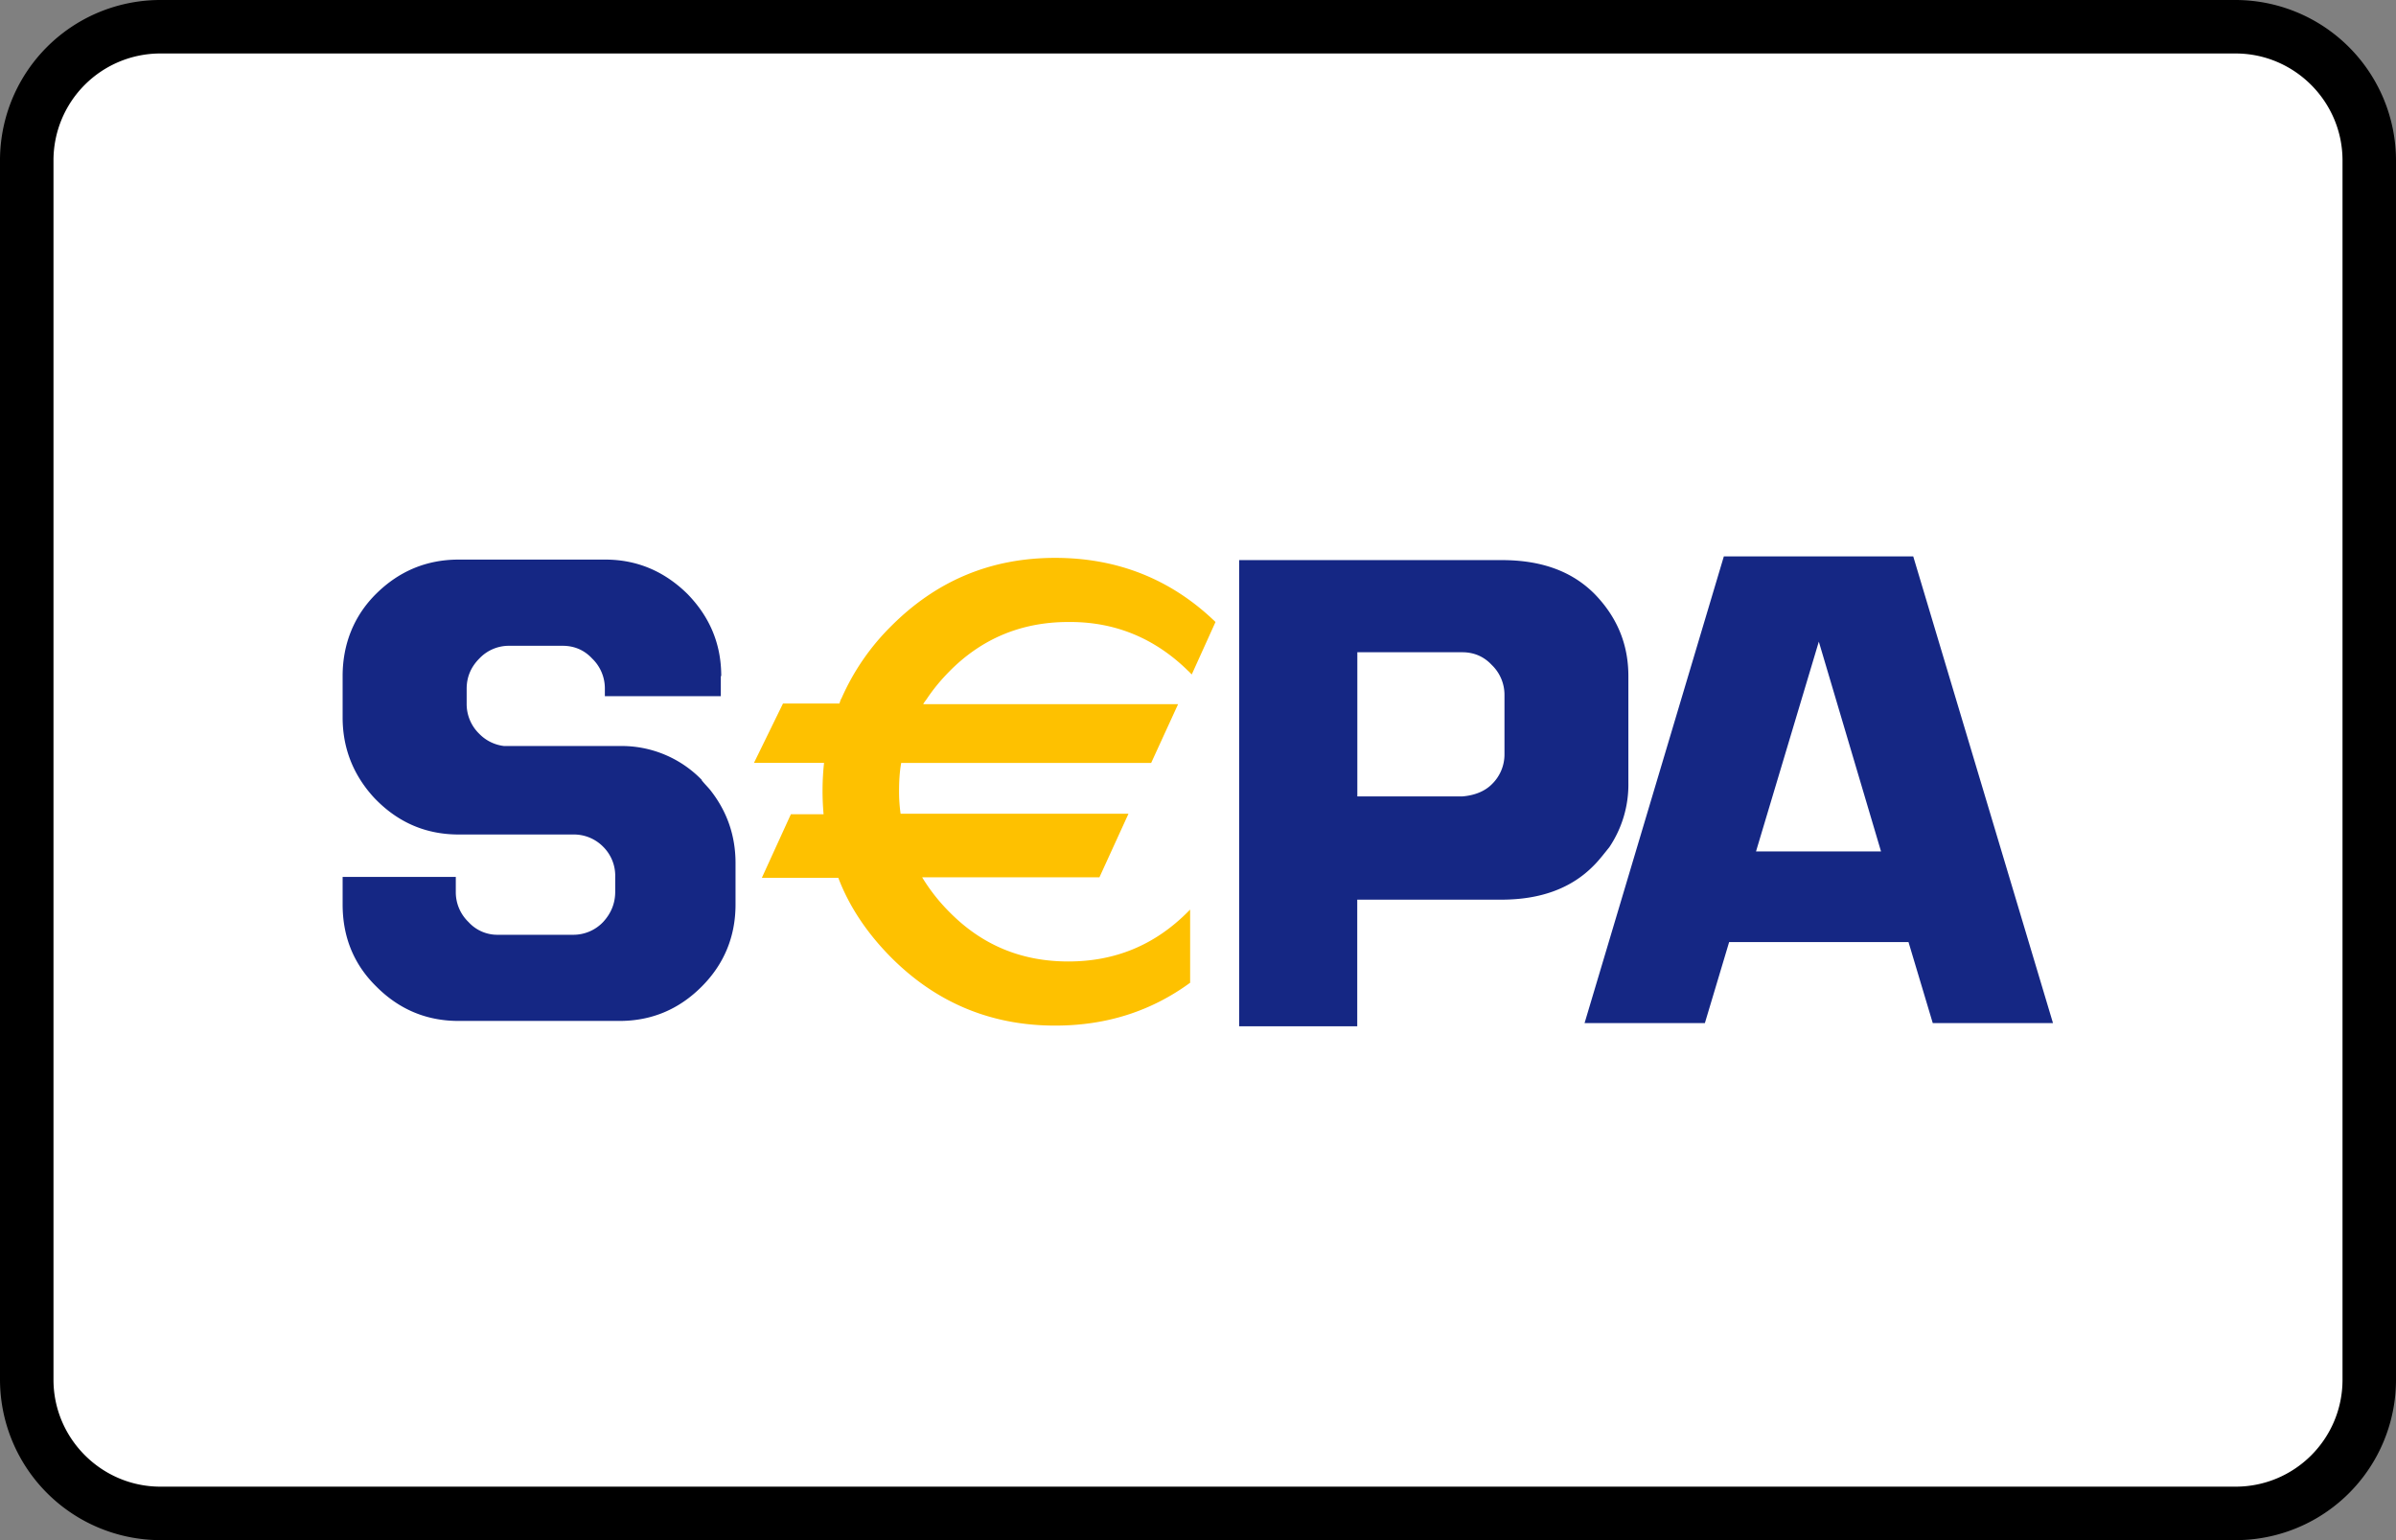 <?xml version="1.0" encoding="UTF-8"?><svg width="56" height="36" viewBox="0 0 56 36" xmlns="http://www.w3.org/2000/svg"><rect x="0" y="0" width="56" height="36" fill="#808080" stroke="none"/><g fill="none" fill-rule="evenodd"><path d="M0 3.75A3.749 3.749 0 013.75 0h48.5A3.756 3.756 0 0156 3.75v28.5A3.749 3.749 0 0152.25 36H3.75A3.756 3.756 0 010 32.25V3.75z" fill="#000" fill-rule="nonzero"/><path d="M1.25 3.75v28.5c0 1.375 1.123 2.5 2.5 2.5h48.5c1.382 0 2.5-1.118 2.5-2.5V3.75c0-1.375-1.123-2.5-2.5-2.5H3.75a2.499 2.499 0 00-2.5 2.5z" fill="#FFF"/><g fill-rule="nonzero"><path d="M16.857 15.803c0-.756-.271-1.386-.789-1.919-.541-.533-1.182-.804-1.922-.804H10.72c-.753 0-1.394.273-1.922.793-.529.52-.79 1.188-.79 1.93v.967c0 .643.198 1.212.592 1.709.06.074.123.149.198.223.53.533 1.17.804 1.922.804h2.71a.96.96 0 01.666.285.954.954 0 01.283.707v.347c0 .273-.099.508-.283.707a.958.958 0 01-.703.298H11.64a.909.909 0 01-.69-.298.967.967 0 01-.297-.707v-.347H8.008v.643c0 .756.258 1.4.789 1.92.53.532 1.17.803 1.922.803h3.76c.753 0 1.394-.273 1.922-.804.529-.53.79-1.176.79-1.919v-.966c0-.644-.199-1.213-.592-1.71-.061-.074-.124-.135-.185-.21-.011-.01-.011-.01-.011-.024a2.607 2.607 0 00-1.922-.793h-2.698a.964.964 0 01-.58-.284.967.967 0 01-.296-.707v-.348c0-.273.099-.508.296-.706a.95.95 0 01.69-.298h1.257c.272 0 .506.1.69.298a.967.967 0 01.297.706v.174h2.71v-.47h.01zm22.99 8.111l.567-1.894h4.192l.567 1.894h2.81l-3.266-10.908H40.29l-3.255 10.908h2.812zm4.117-4.012h-2.922l1.468-4.904 1.454 4.904zm-5.905-1.597v-2.502c0-.756-.272-1.386-.789-1.919-.53-.533-1.245-.792-2.17-.792h-6.138v10.897h2.76v-2.96h3.365c.913 0 1.64-.26 2.17-.805.074-.074.135-.148.197-.223l.16-.199a2.62 2.62 0 00.445-1.497zm-3.192-2.761a.967.967 0 01.296.706v1.375a.967.967 0 01-.296.707c-.16.16-.394.26-.69.284h-2.453v-3.37h2.453c.272 0 .506.1.69.298z" fill="#152784"/><path d="M27.78 15.69l.074.075.555-1.226c-1.036-1.002-2.293-1.499-3.747-1.499-1.504 0-2.774.533-3.835 1.597a5.465 5.465 0 00-1.158 1.684c-.025.036-.036.086-.05.124H18.3l-.678 1.387h1.638a6.124 6.124 0 00-.011 1.2h-.764l-.679 1.487h1.787c.259.681.679 1.3 1.232 1.858 1.06 1.065 2.342 1.596 3.835 1.596 1.196 0 2.243-.334 3.156-1.002v-1.71l-.05.05c-.776.78-1.701 1.163-2.798 1.163s-2.021-.384-2.785-1.163a4.317 4.317 0 01-.63-.804h4.143l.679-1.486h-5.326a3.69 3.69 0 01-.036-.52c0-.234.012-.457.05-.667h5.842l.63-1.375h-5.957c.025-.05.06-.086.085-.125.149-.223.322-.433.518-.632.764-.779 1.701-1.163 2.785-1.163 1.099-.011 2.036.384 2.813 1.152z" fill="#FEC100"/></g></g></svg>